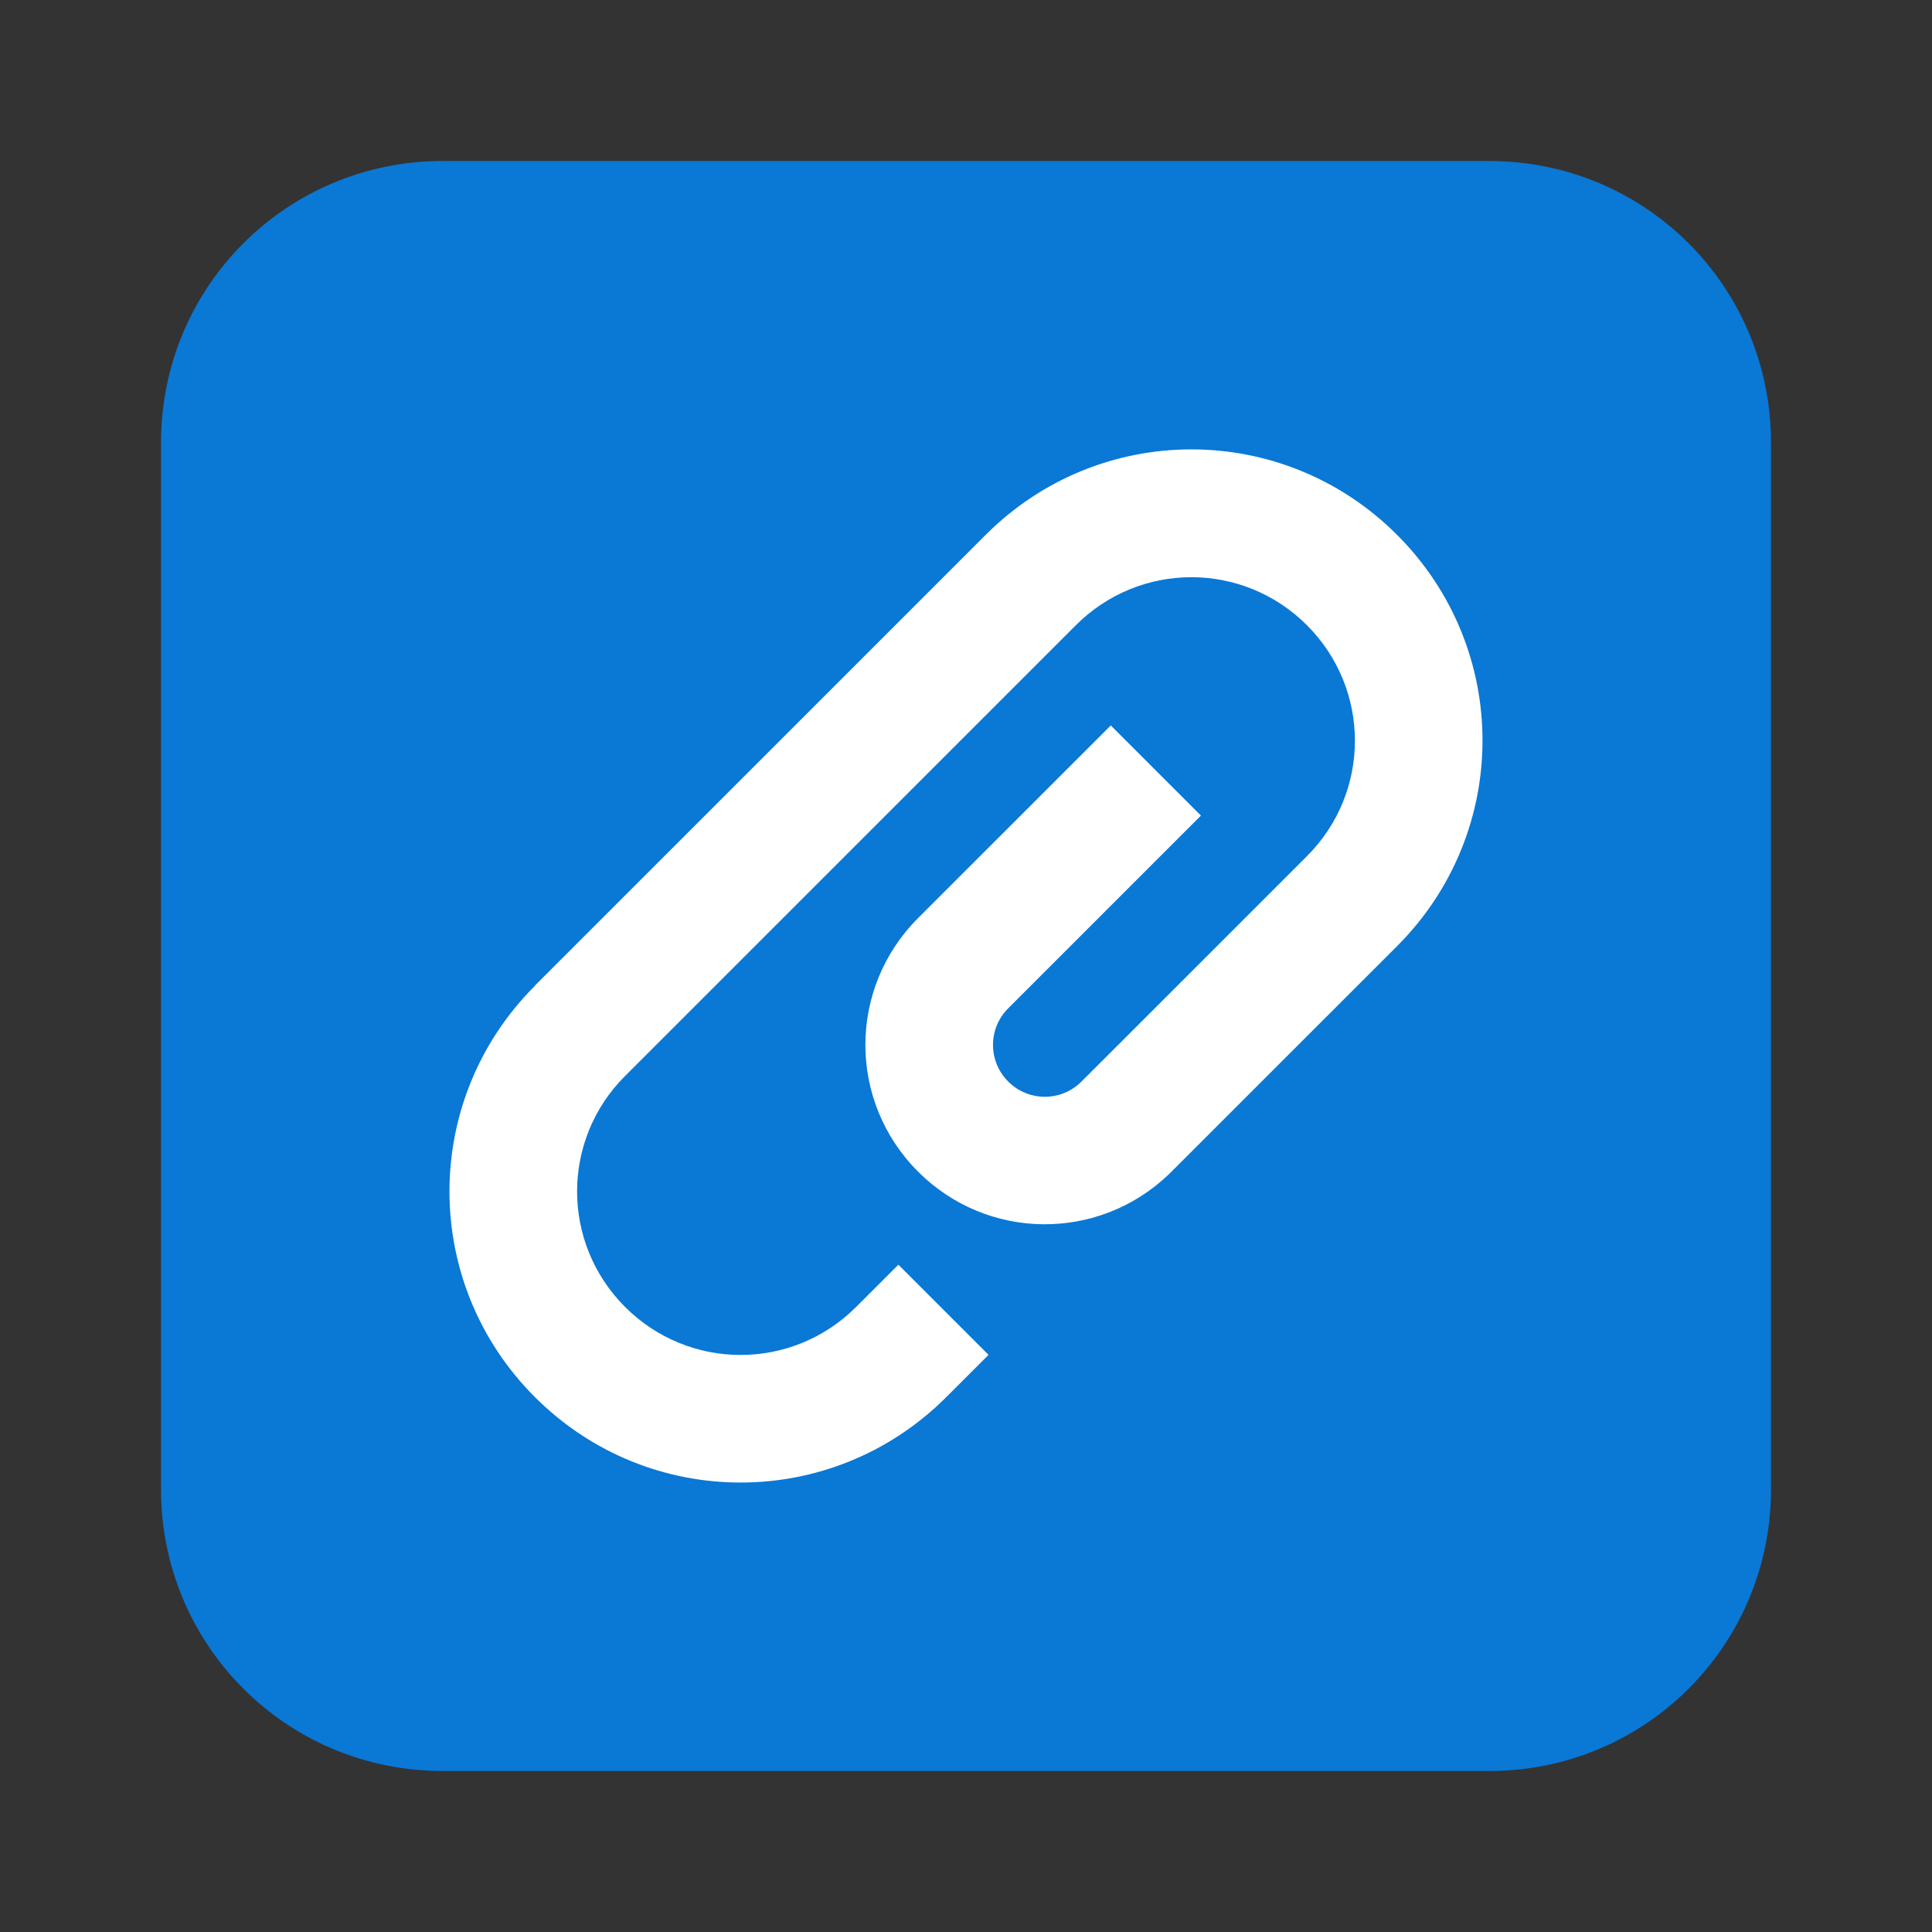 <?xml version="1.0" encoding="UTF-8" standalone="no"?>
<!-- Created with Inkscape (http://www.inkscape.org/) -->

<svg
   xmlns:dc="http://purl.org/dc/elements/1.1/"
   xmlns:cc="http://creativecommons.org/ns#"
   xmlns:rdf="http://www.w3.org/1999/02/22-rdf-syntax-ns#"
   xmlns:svg="http://www.w3.org/2000/svg"
   xmlns="http://www.w3.org/2000/svg"
   xmlns:xlink="http://www.w3.org/1999/xlink"
   xmlns:sodipodi="http://sodipodi.sourceforge.net/DTD/sodipodi-0.dtd"
   xmlns:inkscape="http://www.inkscape.org/namespaces/inkscape"
   width="48"
   height="48"
   id="svg2"
   version="1.1"
   inkscape:version="0.91 r13725"
   sodipodi:docname="ktnef.svg">
  <rect width="100%" height="100%" fill="#333333" stroke="none"/>
  <defs
     id="defs4">
    <linearGradient
       id="linearGradient4167">
      <stop
         id="stop4169"
         offset="0"
         style="stop-color:#afc2dc;stop-opacity:1" />
      <stop
         id="stop4171"
         offset="1"
         style="stop-color:#ffffff;stop-opacity:1" />
    </linearGradient>
    <linearGradient
       id="linearGradient4142">
      <stop
         id="stop4144"
         offset="0"
         style="stop-color:#0a79d6;stop-opacity:0" />
      <stop
         id="stop4146"
         offset="1"
         style="stop-color:#2995ed;stop-opacity:1" />
    </linearGradient>
    <linearGradient
       inkscape:collect="always"
       id="linearGradient4169">
      <stop
         style="stop-color:#e2f4c4;stop-opacity:1"
         offset="0"
         id="stop4171-0" />
      <stop
         style="stop-color:#fdfff5;stop-opacity:1"
         offset="1"
         id="stop4173" />
    </linearGradient>
    <linearGradient
       inkscape:collect="always"
       xlink:href="#linearGradient4169"
       id="linearGradient4181"
       gradientUnits="userSpaceOnUse"
       x1="10.41"
       y1="13.991"
       x2="10.41"
       y2="2.012"
       gradientTransform="matrix(2.567,0,0,2.567,5.741,990.505)" />
    <linearGradient
       inkscape:collect="always"
       xlink:href="#linearGradient4169"
       id="linearGradient4185"
       gradientUnits="userSpaceOnUse"
       x1="10.41"
       y1="13.991"
       x2="10.41"
       y2="2.012"
       gradientTransform="matrix(2.567,0,0,2.567,5.741,990.505)" />
  </defs>
  <sodipodi:namedview
     id="base"
     pagecolor="#ffffff"
     bordercolor="#666666"
     borderopacity="1.0"
     inkscape:pageopacity="0.0"
     inkscape:pageshadow="2"
     inkscape:zoom="4"
     inkscape:cx="-38.898721"
     inkscape:cy="22.694988"
     inkscape:document-units="px"
     inkscape:current-layer="layer1"
     showgrid="true"
     inkscape:window-width="1366"
     inkscape:window-height="695"
     inkscape:window-x="-4"
     inkscape:window-y="0"
     inkscape:window-maximized="1">
    <inkscape:grid
       type="xygrid"
       id="grid3008"
       empspacing="5"
       visible="true"
       enabled="true"
       snapvisiblegridlinesonly="true" />
  </sodipodi:namedview>
  <g
     inkscape:label="Capa 1"
     inkscape:groupmode="layer"
     id="layer1"
     transform="translate(0,-1004.362)">
    <path
       transform="scale(1,-1)"
       style="fill:#0a79d6;fill-opacity:0.996;stroke:none"
       d="m 11,-1048.362 26,0 c 3.878,0 7,3.122 7,7 l 0,26 c 0,3.878 -3.122,7 -7,7 l -26,0 c -3.878,0 -7,-3.122 -7,-7 l 0,-26 c 0,-3.878 3.122,-7 7,-7 z"
       id="rect2991-1" />
    <rect
       style="fill:url(#linearGradient4181);fill-opacity:1;fill-rule:nonzero;stroke:none;display:none"
       id="rect4898"
       width="56.467"
       height="56.467"
       x="5.741"
       y="990.505" />
    <rect
       y="990.505"
       x="5.741"
       height="56.467"
       width="56.467"
       id="rect4126"
       style="fill:url(#linearGradient4185);fill-opacity:1;fill-rule:nonzero;stroke:none;display:none" />
    <path
       style="fill:#ffffff;fill-opacity:1;stroke:none"
       d="m 13.29,1028.854 c -2.831,2.83 -2.831,7.388 0,10.219 2.831,2.83 7.389,2.83 10.22,0 l 1.05,-1.05 -2.24,-2.24 -1.05,1.05 c -1.59,1.59 -4.15,1.59 -5.74,0 -1.59,-1.59 -1.59,-4.15 0,-5.739 l 11.2,-11.199 c 1.59,-1.59 4.15,-1.59 5.74,0 1.59,1.59 1.59,4.149 0,5.739 l -2.583,2.583 -1.918,1.917 -1.1,1.099 c -0.504,0.504 -1.316,0.504 -1.82,0 -0.504,-0.504 -0.504,-1.316 0,-1.82 l 3.017,-3.017 1.771,-1.771 -2.24,-2.24 -4.788,4.787 c -1.745,1.745 -1.745,4.554 0,6.299 1.721,1.721 4.477,1.743 6.227,0.069 2.5e-5,0 2.58e-4,0 2.75e-4,0 l 0.073,-0.072 5.6,-5.599 c 2.831,-2.831 2.831,-7.388 0,-10.219 -2.831,-2.831 -7.389,-2.831 -10.22,0 l -11.2,11.199 z"
       id="rect4617"
       inkscape:connector-curvature="0" />
  </g>
</svg>

